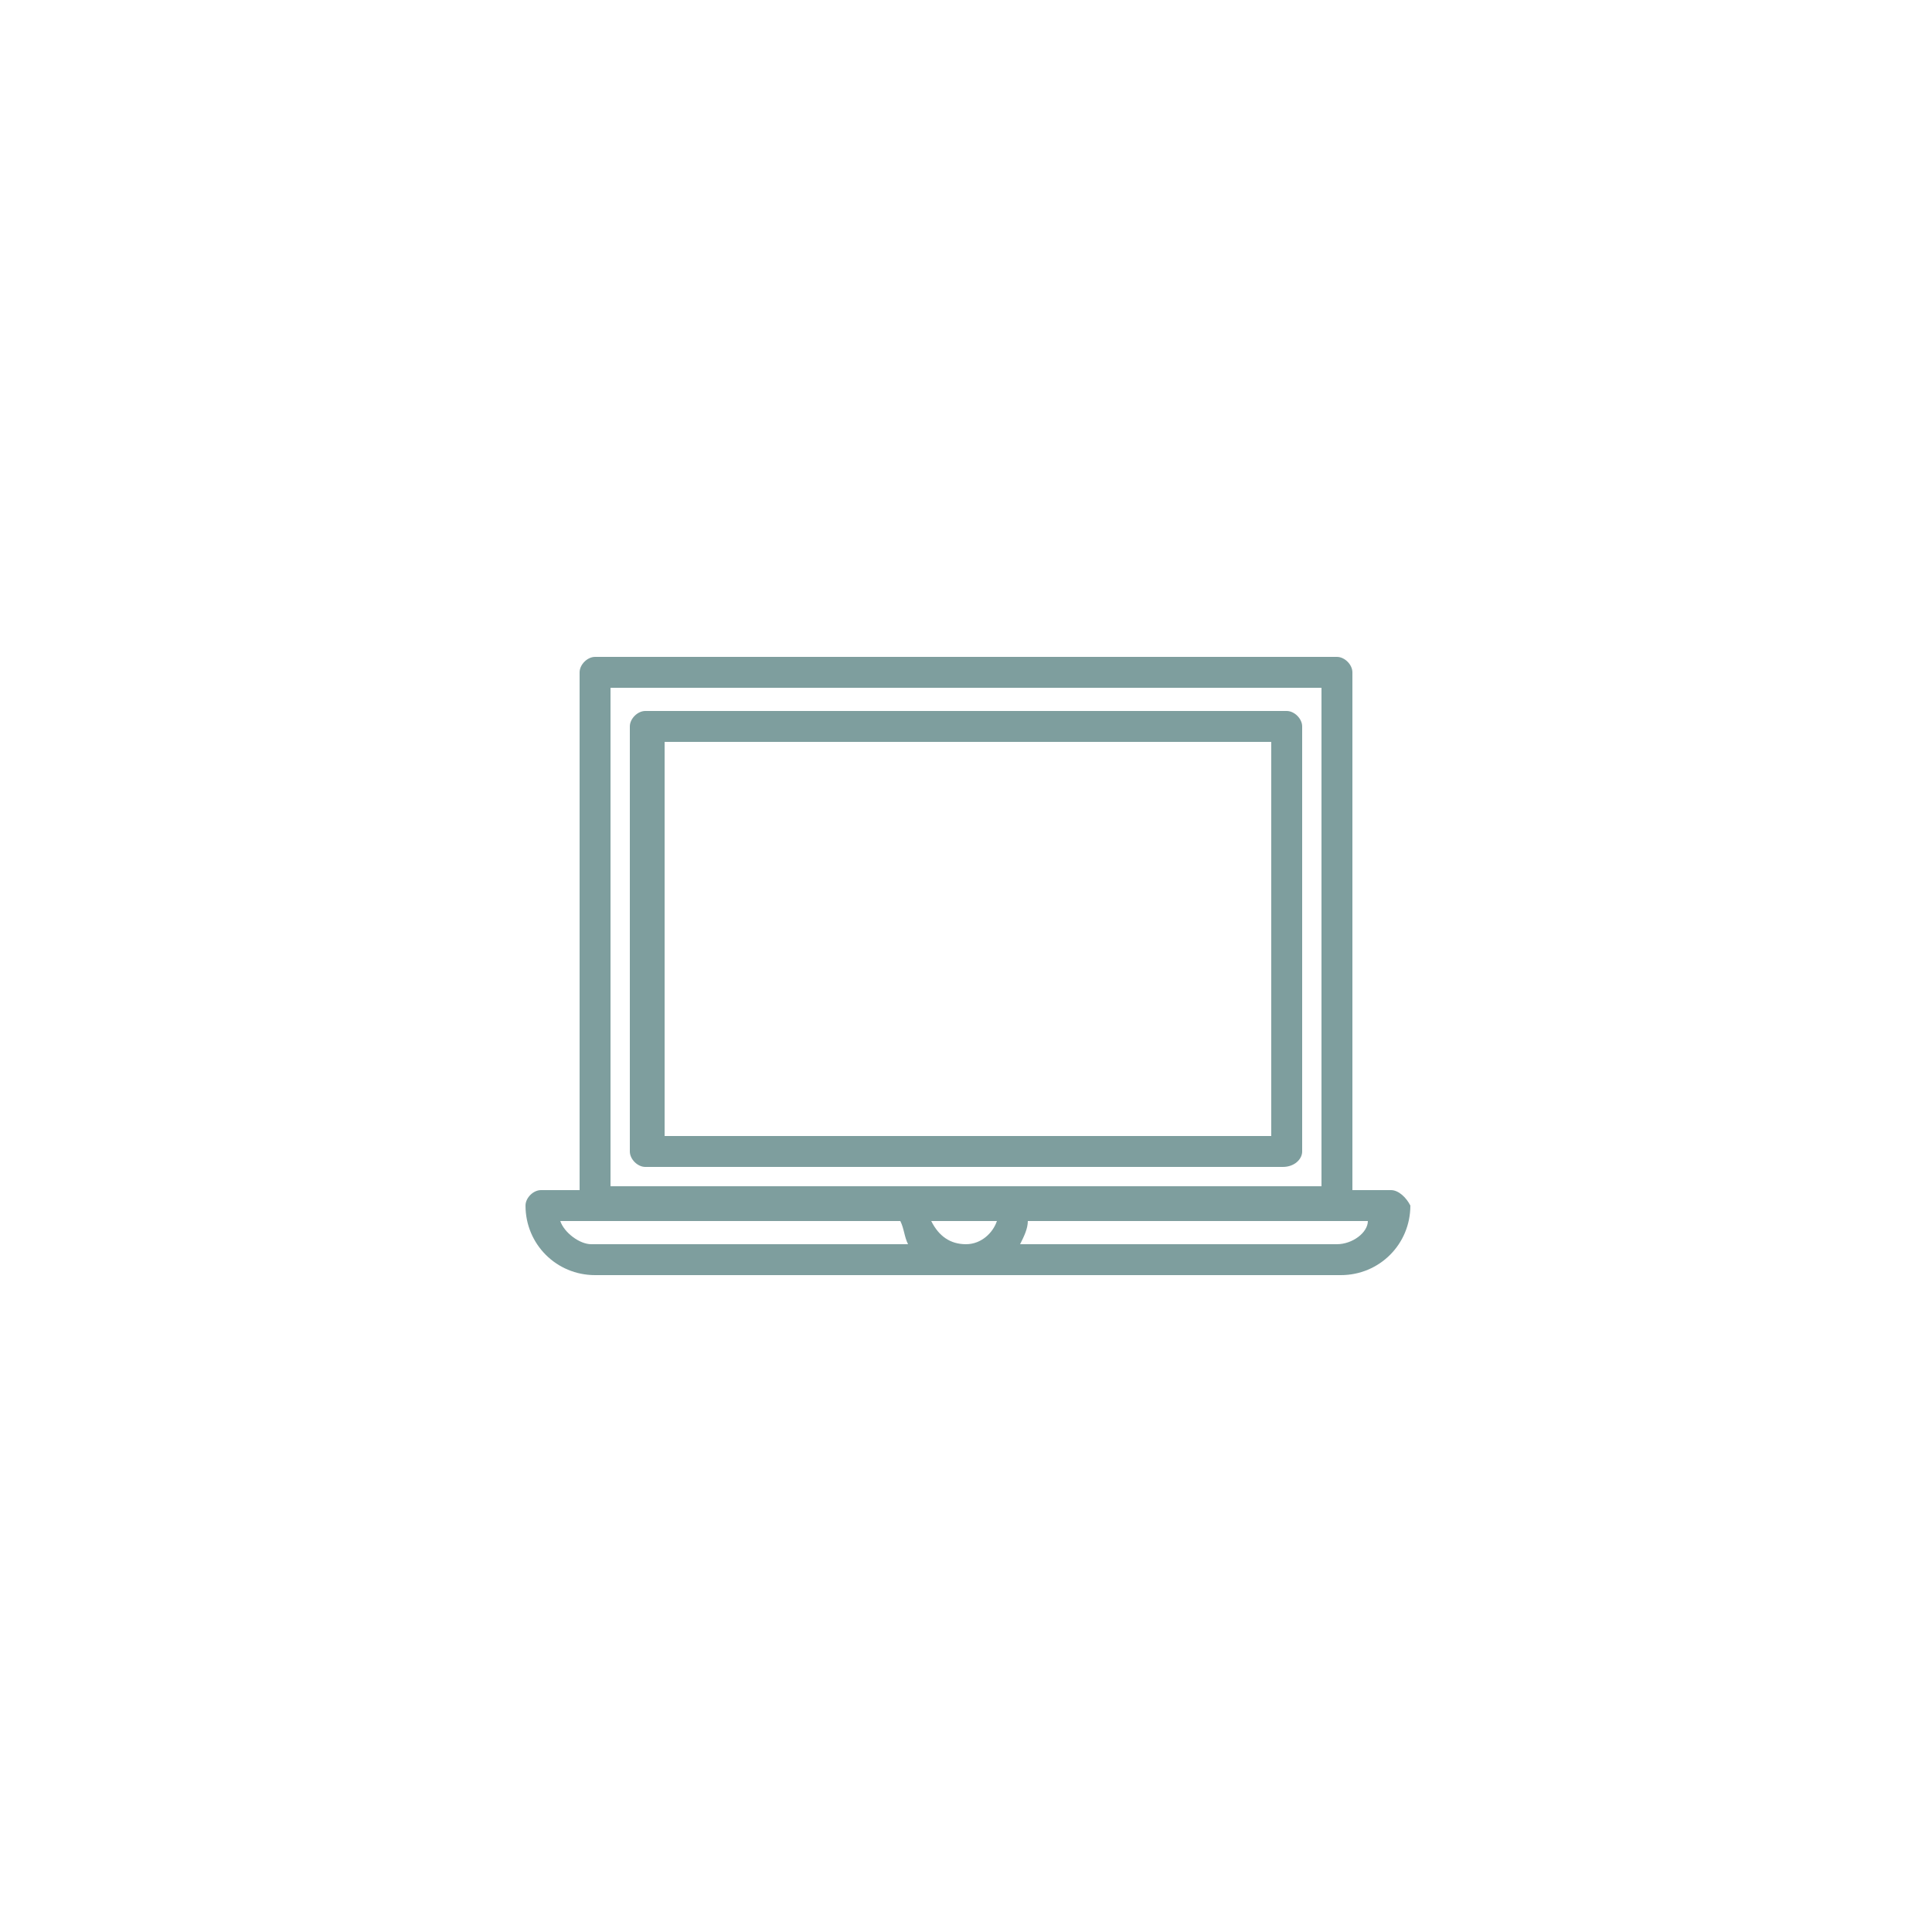 <?xml version="1.0" encoding="utf-8"?>
<!-- Generator: Adobe Illustrator 18.1.0, SVG Export Plug-In . SVG Version: 6.00 Build 0)  -->
<!DOCTYPE svg PUBLIC "-//W3C//DTD SVG 1.1//EN" "http://www.w3.org/Graphics/SVG/1.1/DTD/svg11.dtd">
<svg version="1.1" id="Layer_1" xmlns="http://www.w3.org/2000/svg" xmlns:xlink="http://www.w3.org/1999/xlink" x="0px" y="0px"
	 viewBox="0 0 50 50" enable-background="new 0 0 50 50" xml:space="preserve">
<g>
	<path fill="#7E9E9E" d="M36,30.8h-1V17.4c0-0.2-0.2-0.4-0.4-0.4H15.4c-0.2,0-0.4,0.2-0.4,0.4v13.4h-1c-0.2,0-0.4,0.2-0.4,0.4
		c0,1,0.8,1.8,1.8,1.8h19.3c0,0,0,0,0,0c1,0,1.8-0.8,1.8-1.8C36.4,31,36.2,30.8,36,30.8z M15.8,17.8h18.4v12.9H15.8V17.8z M25,32.2
		c-0.4,0-0.7-0.2-0.9-0.6h1.7C25.7,31.9,25.4,32.2,25,32.2z M14.5,31.6h0.9h7.9c0.1,0.2,0.1,0.4,0.2,0.6h-8.2
		C15,32.2,14.6,31.9,14.5,31.6z M34.6,32.2v0.4V32.2h-8.2c0.1-0.2,0.2-0.4,0.2-0.6h7.9h0.9C35.4,31.9,35,32.2,34.6,32.2z"/>
	<path fill="#7E9E9E" d="M33.7,29.8v-11c0-0.2-0.2-0.4-0.4-0.4H16.7c-0.2,0-0.4,0.2-0.4,0.4v11c0,0.2,0.2,0.4,0.4,0.4h16.5
		C33.5,30.2,33.7,30,33.7,29.8z M32.9,29.4H17.2V19.2h15.7V29.4z"/>
</g>
</svg>
